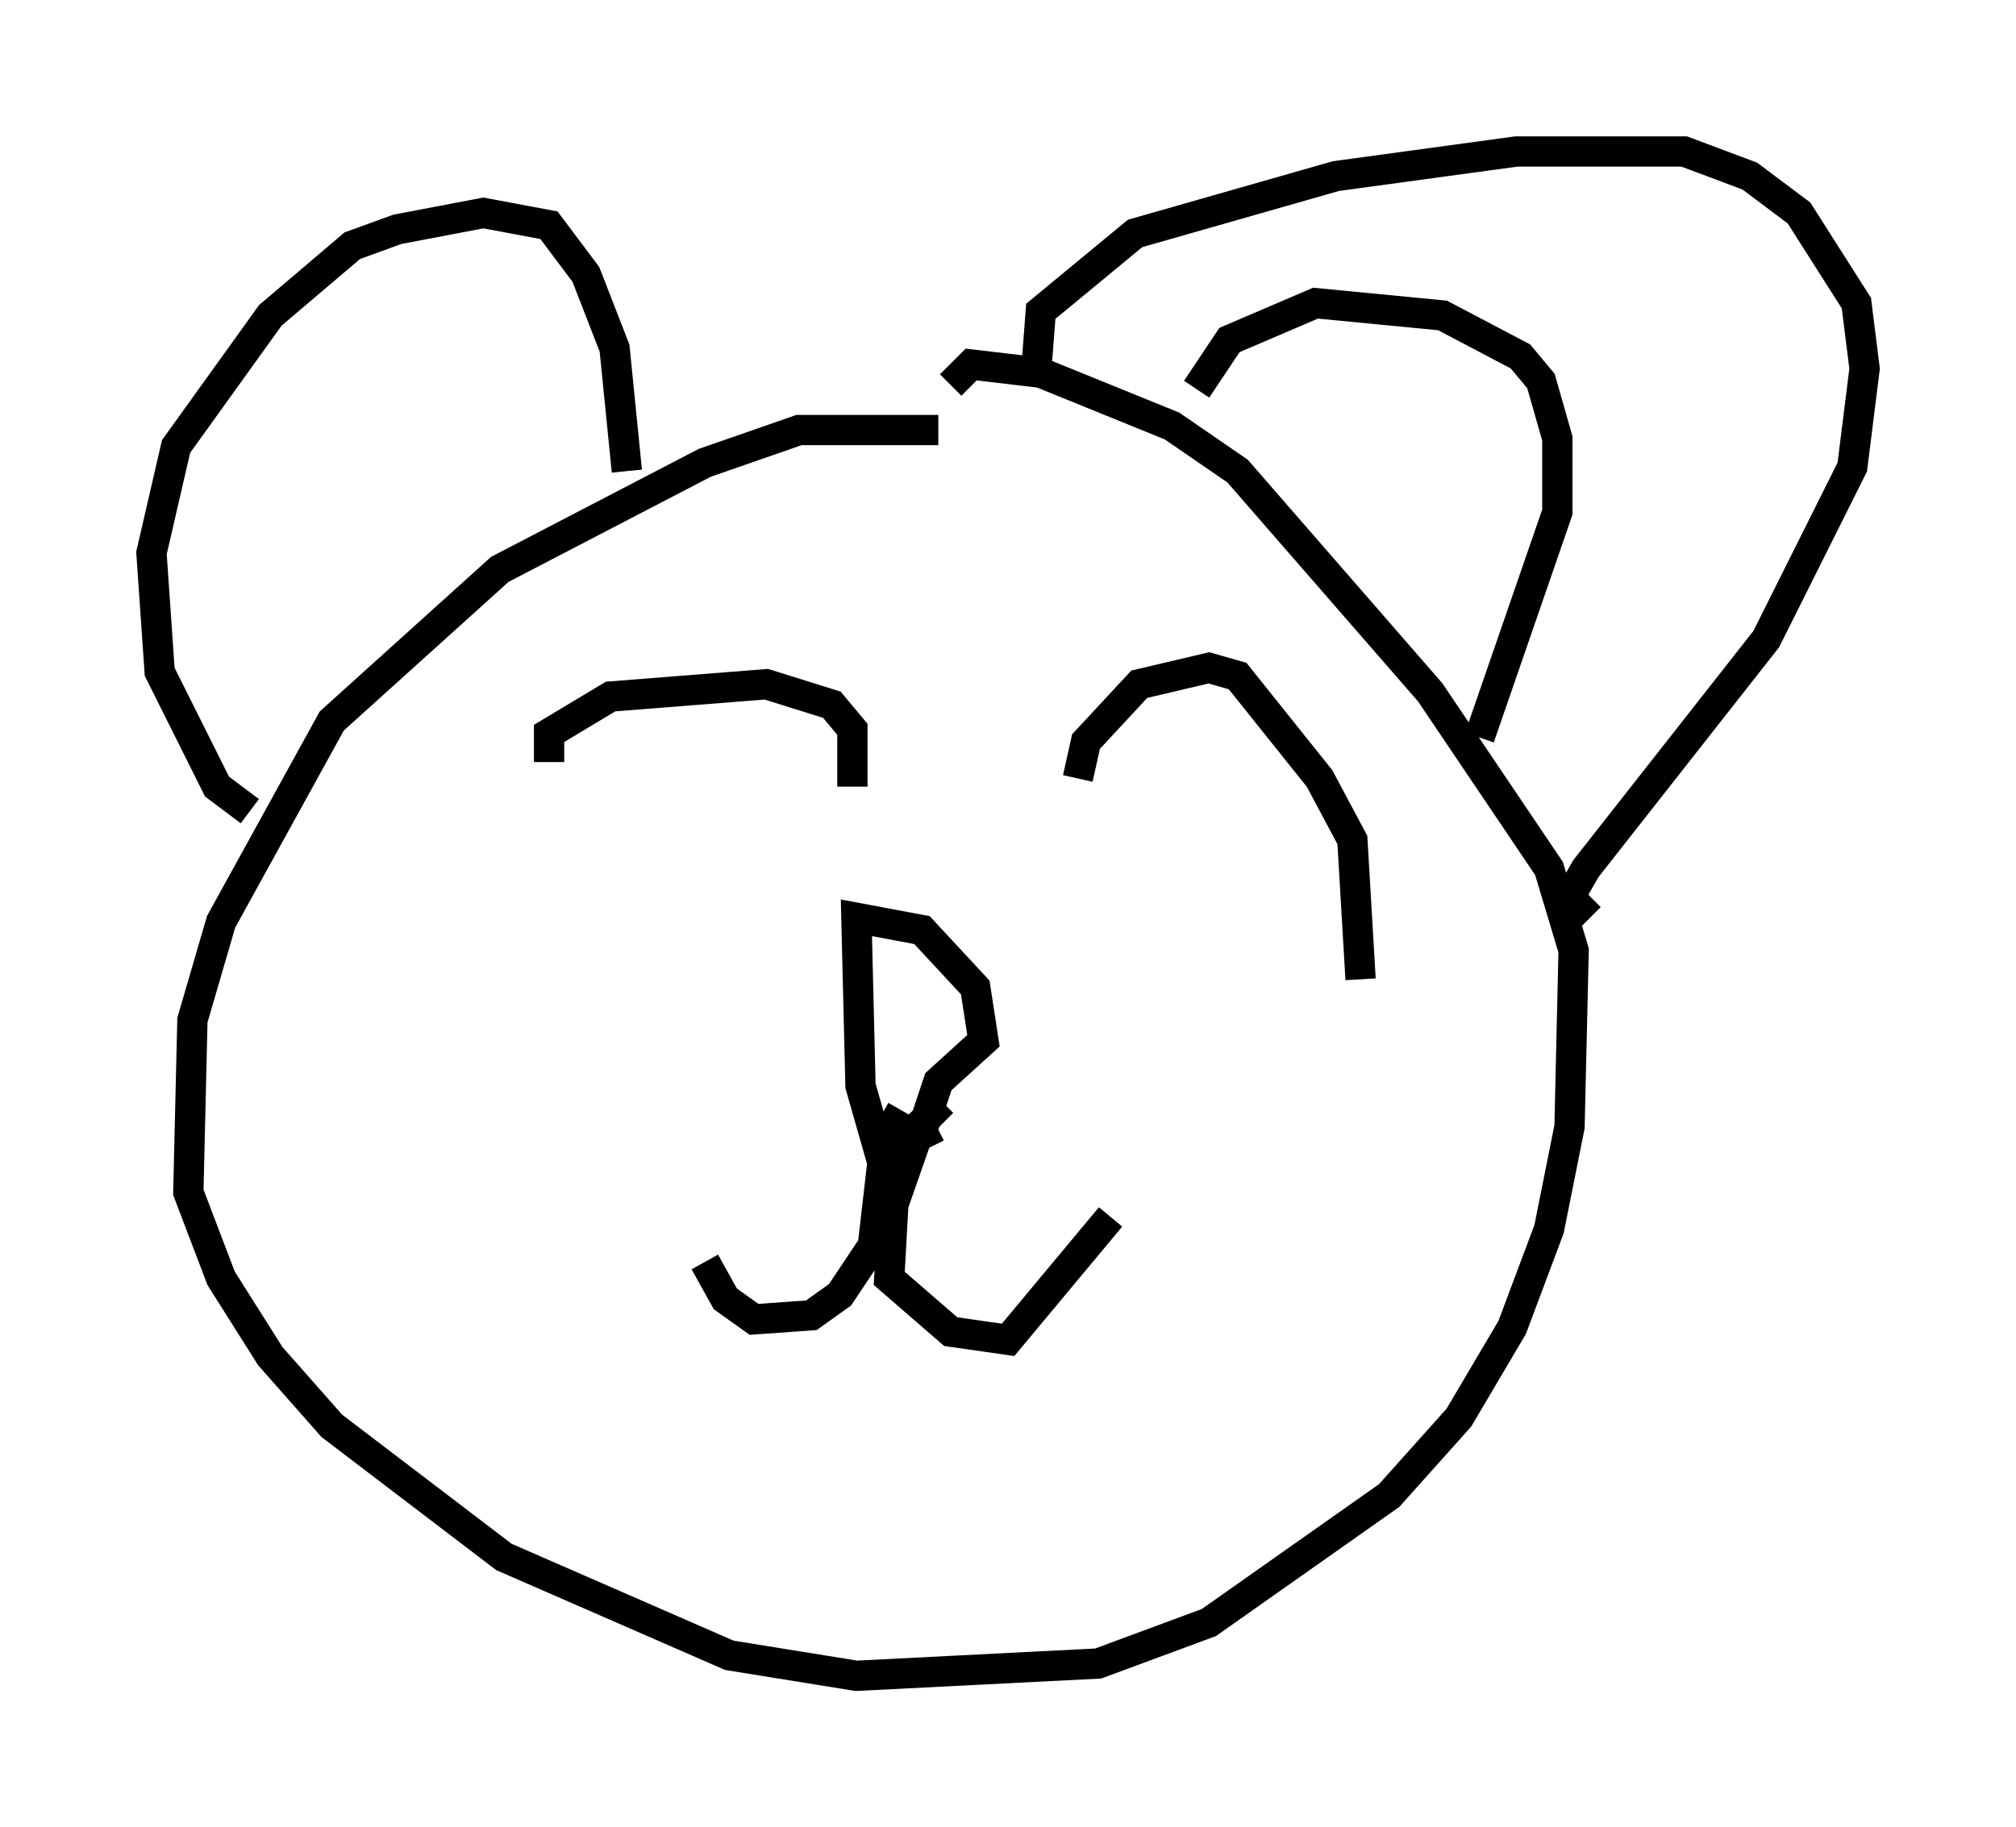 <?xml version="1.0" encoding="utf-8" ?>
<svg baseProfile="full" height="60.338" version="1.1" width="66.562" xmlns="http://www.w3.org/2000/svg" xmlns:ev="http://www.w3.org/2001/xml-events" xmlns:xlink="http://www.w3.org/1999/xlink"><defs /><rect fill="white" height="60.338" width="66.562" x="0" y="0" /><path d="M32.605, 14.607 m-1.624, -0.406 l-4.601, 0.0 -3.112, 1.083 l-6.766, 3.518 -5.548, 5.007 l-3.654, 6.631 -0.947, 3.248 l-0.135, 5.683 1.083, 2.842 l1.624, 2.571 2.03, 2.3 l5.683, 4.33 7.442, 3.248 l4.195, 0.677 7.984, -0.406 l3.654, -1.353 5.954, -4.195 l2.3, -2.571 1.759, -2.977 l1.218, -3.248 0.677, -3.383 l0.135, -5.819 -0.812, -2.706 l-3.924, -5.819 -6.36, -7.307 l-2.165, -1.488 -4.33, -1.759 l-2.3, -0.271 -0.677, 0.677 m-23.139, 14.073 l-1.083, -0.812 -1.894, -3.789 l-0.271, -3.924 0.812, -3.518 l3.112, -4.33 2.706, -2.3 l1.488, -0.541 2.842, -0.541 l2.165, 0.406 1.218, 1.624 l0.947, 2.436 0.406, 4.059 m13.532, -3.518 l0.135, -1.759 3.112, -2.571 l6.631, -1.894 5.954, -0.812 l5.548, 0.0 2.165, 0.812 l1.624, 1.218 1.894, 2.977 l0.271, 2.165 -0.406, 3.248 l-2.842, 5.683 -5.954, 7.578 l-0.541, 0.947 0.677, 0.677 m-23.274, 8.39 l-0.812, -2.842 -0.135, -5.548 l2.165, 0.406 1.759, 1.894 l0.271, 1.759 -1.488, 1.353 l-0.541, 1.624 0.271, 0.541 m-0.947, -1.218 l-0.541, 0.947 -0.406, 3.518 l-1.083, 1.624 -0.947, 0.677 l-1.894, 0.135 -0.947, -0.677 l-0.677, -1.218 m7.848, -5.277 l-0.677, 0.677 -0.947, 2.706 l-0.135, 2.436 2.03, 1.759 l1.894, 0.271 3.383, -4.059 m-18.538, -15.02 l0.0, -0.947 2.03, -1.218 l5.142, -0.406 2.165, 0.677 l0.677, 0.812 0.0, 1.894 m7.442, -0.271 l0.271, -1.218 1.759, -1.894 l2.3, -0.541 0.947, 0.271 l2.706, 3.383 1.083, 2.03 l0.271, 4.601 m-5.413, -19.486 l1.083, -1.624 2.842, -1.218 l4.195, 0.406 2.571, 1.353 l0.677, 0.812 0.541, 1.894 l0.0, 2.436 -2.571, 7.442 " fill="none" stroke="black" stroke-width="1" /></svg>